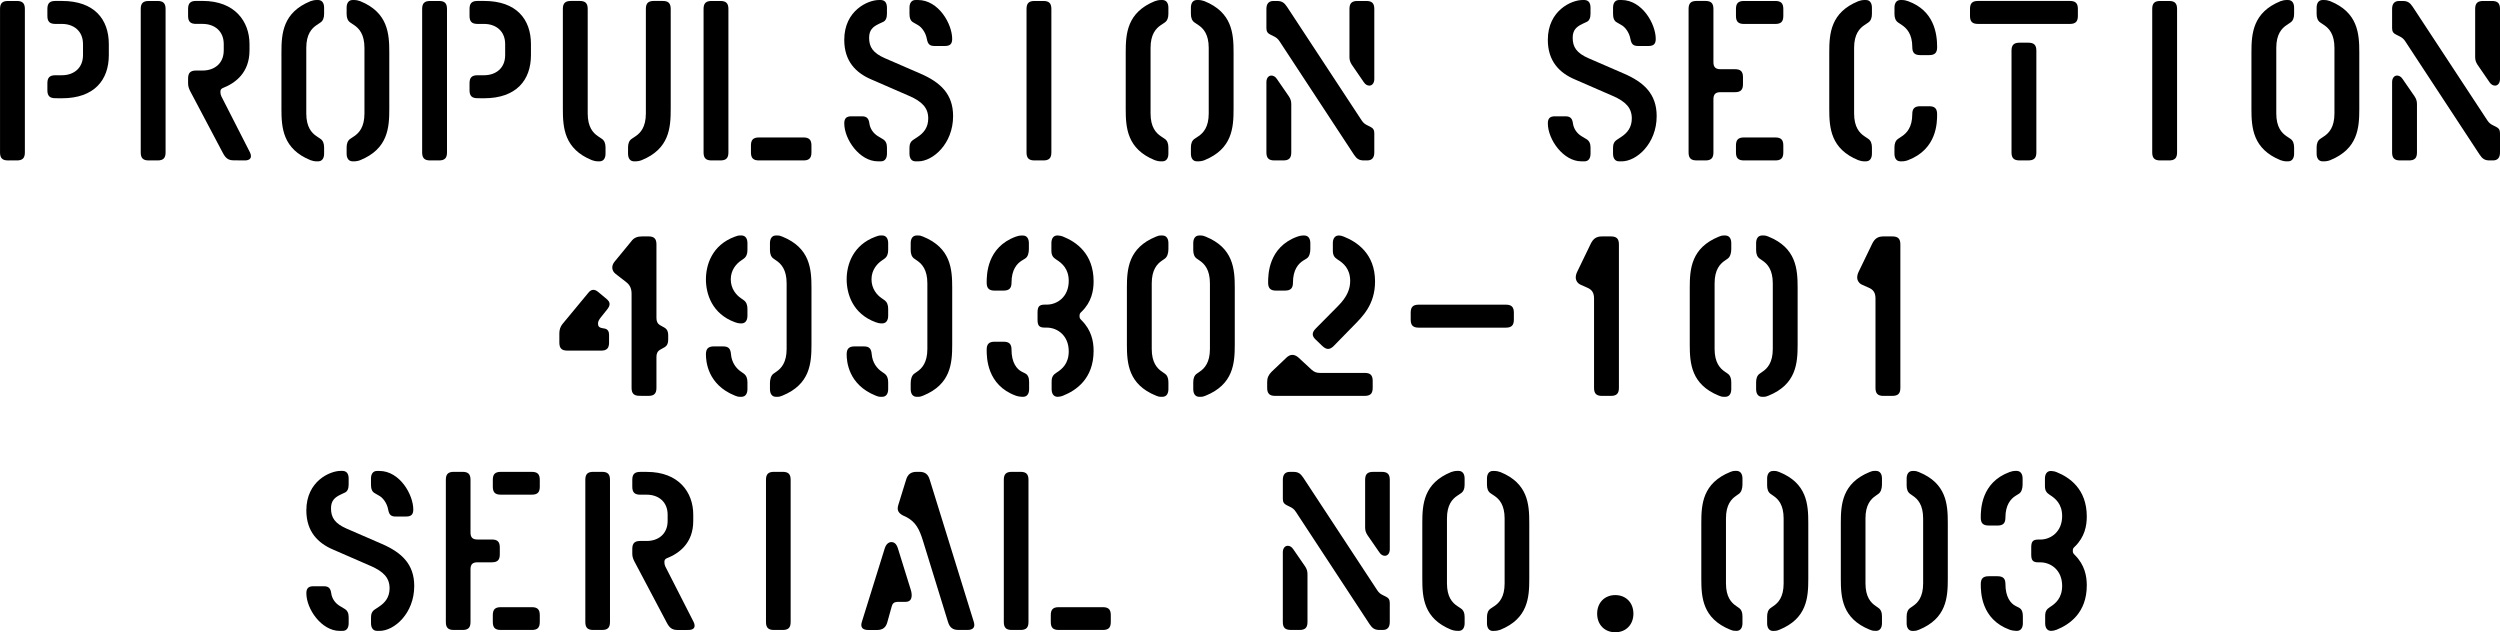 <?xml version="1.0" encoding="UTF-8" standalone="no"?>
<!-- Created with Inkscape (http://www.inkscape.org/) -->

<svg
   width="97.613mm"
   height="24.687mm"
   viewBox="0 0 97.613 24.687"
   version="1.1"
   id="svg5"
   inkscape:version="1.2.1 (9c6d41e, 2022-07-14)"
   sodipodi:docname="phoenix.svg"
   xmlns:inkscape="http://www.inkscape.org/namespaces/inkscape"
   xmlns:sodipodi="http://sodipodi.sourceforge.net/DTD/sodipodi-0.dtd"
   xmlns="http://www.w3.org/2000/svg"
   xmlns:svg="http://www.w3.org/2000/svg">
  <sodipodi:namedview
     id="namedview7"
     pagecolor="#ffffff"
     bordercolor="#666666"
     borderopacity="1.0"
     inkscape:showpageshadow="2"
     inkscape:pageopacity="0.0"
     inkscape:pagecheckerboard="0"
     inkscape:deskcolor="#d1d1d1"
     inkscape:document-units="mm"
     showgrid="false"
     inkscape:zoom="1.0289025"
     inkscape:cx="353.28905"
     inkscape:cy="406.74407"
     inkscape:window-width="1720"
     inkscape:window-height="1313"
     inkscape:window-x="0"
     inkscape:window-y="25"
     inkscape:window-maximized="0"
     inkscape:current-layer="layer1" />
  <defs
     id="defs2" />
  <g
     inkscape:label="Layer 1"
     inkscape:groupmode="layer"
     id="layer1"
     transform="translate(-13.638,-129.088)">
    <g
       id="g548"
       transform="translate(12.001,-37.821)">
      <g
         aria-label="propulsion section"
         id="text496"
         style="font-size:9.157px;font-family:'Vtg Stencil Marsh';-inkscape-font-specification:'Vtg Stencil Marsh, Normal';stroke-width:0.143">
        <path
           d="m 2.297,173.173 c 0.22,0 0.311,-0.092 0.311,-0.311 v -5.604 c 0,-0.22 -0.092,-0.311 -0.311,-0.311 H 1.949 c -0.22,0 -0.311,0.092 -0.311,0.311 v 5.604 c 0,0.22 0.092,0.311 0.311,0.311 z m 1.758,-2.427 c 1.264,0 1.831,-0.714 1.831,-1.685 v -0.43 c 0,-0.971 -0.568,-1.685 -1.831,-1.685 H 3.798 c -0.22,0 -0.311,0.092 -0.311,0.311 v 0.275 c 0,0.22 0.092,0.311 0.311,0.311 h 0.256 c 0.458,0 0.824,0.275 0.824,0.787 v 0.43 c 0,0.513 -0.366,0.787 -0.824,0.787 H 3.798 c -0.22,0 -0.311,0.092 -0.311,0.311 v 0.275 c 0,0.22 0.092,0.311 0.311,0.311 z"
           id="path2138" />
        <path
           d="m 11.197,173.173 c 0.156,0 0.238,-0.064 0.238,-0.165 0,-0.046 -0.009,-0.092 -0.037,-0.147 l -1.117,-2.189 c -0.027,-0.064 -0.037,-0.101 -0.037,-0.165 v -0.028 c 0,-0.055 0.027,-0.101 0.082,-0.128 0.494,-0.192 1.053,-0.595 1.053,-1.474 v -0.247 c 0,-0.879 -0.568,-1.685 -1.831,-1.685 H 9.292 c -0.22,0 -0.311,0.092 -0.311,0.311 v 0.275 c 0,0.22 0.092,0.311 0.311,0.311 H 9.549 c 0.458,0 0.824,0.275 0.824,0.787 v 0.247 c 0,0.513 -0.366,0.787 -0.824,0.787 H 9.292 c -0.22,0 -0.311,0.092 -0.311,0.311 v 0.201 c 0,0.119 0.046,0.22 0.082,0.293 l 1.273,2.408 c 0.101,0.192 0.201,0.293 0.421,0.293 z m -3.406,0 c 0.22,0 0.311,-0.092 0.311,-0.311 v -5.604 c 0,-0.22 -0.092,-0.311 -0.311,-0.311 H 7.443 c -0.22,0 -0.311,0.092 -0.311,0.311 v 5.604 c 0,0.22 0.092,0.311 0.311,0.311 z"
           id="path2135" />
        <path
           d="m 14.054,173.209 c 0.165,0 0.238,-0.128 0.238,-0.302 v -0.238 c 0,-0.147 -0.037,-0.275 -0.156,-0.348 l -0.137,-0.092 c -0.192,-0.128 -0.403,-0.357 -0.403,-0.888 v -2.564 c 0,-0.531 0.211,-0.76 0.403,-0.888 l 0.137,-0.092 c 0.119,-0.073 0.156,-0.201 0.156,-0.348 v -0.238 c 0,-0.174 -0.073,-0.302 -0.238,-0.302 h -0.037 c -0.101,0 -0.183,0.018 -0.256,0.046 -1.081,0.44 -1.135,1.264 -1.135,1.996 v 2.216 c 0,0.733 0.055,1.557 1.135,1.996 0.073,0.028 0.156,0.046 0.256,0.046 z m 1.392,0 c 0.101,0 0.183,-0.018 0.256,-0.046 1.081,-0.44 1.135,-1.264 1.135,-1.996 v -2.216 c 0,-0.733 -0.055,-1.557 -1.135,-1.996 -0.073,-0.028 -0.156,-0.046 -0.256,-0.046 h -0.037 c -0.165,0 -0.238,0.128 -0.238,0.302 v 0.238 c 0,0.147 0.037,0.275 0.156,0.348 l 0.137,0.092 c 0.192,0.128 0.403,0.357 0.403,0.888 v 2.564 c 0,0.531 -0.211,0.76 -0.403,0.888 l -0.137,0.092 c -0.119,0.073 -0.156,0.201 -0.156,0.348 v 0.238 c 0,0.174 0.073,0.302 0.238,0.302 z"
           id="path2132" />
        <path
           d="m 18.779,173.173 c 0.22,0 0.311,-0.092 0.311,-0.311 v -5.604 c 0,-0.22 -0.092,-0.311 -0.311,-0.311 h -0.348 c -0.22,0 -0.311,0.092 -0.311,0.311 v 5.604 c 0,0.22 0.092,0.311 0.311,0.311 z m 1.758,-2.427 c 1.264,0 1.831,-0.714 1.831,-1.685 v -0.43 c 0,-0.971 -0.568,-1.685 -1.831,-1.685 h -0.256 c -0.22,0 -0.311,0.092 -0.311,0.311 v 0.275 c 0,0.22 0.092,0.311 0.311,0.311 h 0.256 c 0.458,0 0.824,0.275 0.824,0.787 v 0.43 c 0,0.513 -0.366,0.787 -0.824,0.787 h -0.256 c -0.22,0 -0.311,0.092 -0.311,0.311 v 0.275 c 0,0.22 0.092,0.311 0.311,0.311 z"
           id="path2129" />
        <path
           d="m 25.042,173.209 c 0.165,0 0.238,-0.128 0.238,-0.302 v -0.238 c 0,-0.147 -0.037,-0.275 -0.156,-0.348 l -0.137,-0.092 c -0.192,-0.128 -0.403,-0.357 -0.403,-0.888 v -4.084 c 0,-0.22 -0.092,-0.311 -0.311,-0.311 h -0.348 c -0.22,0 -0.311,0.092 -0.311,0.311 v 3.91 c 0,0.733 0.055,1.557 1.135,1.996 0.073,0.028 0.156,0.046 0.256,0.046 z m 1.392,0 c 0.101,0 0.183,-0.018 0.256,-0.046 1.081,-0.44 1.135,-1.264 1.135,-1.996 v -3.91 c 0,-0.22 -0.092,-0.311 -0.311,-0.311 h -0.348 c -0.22,0 -0.311,0.092 -0.311,0.311 v 4.084 c 0,0.531 -0.211,0.76 -0.403,0.888 l -0.137,0.092 c -0.119,0.073 -0.156,0.201 -0.156,0.348 v 0.238 c 0,0.174 0.073,0.302 0.238,0.302 z"
           id="path2126" />
        <path
           d="m 29.767,173.173 c 0.22,0 0.311,-0.092 0.311,-0.311 v -5.604 c 0,-0.22 -0.092,-0.311 -0.311,-0.311 h -0.348 c -0.22,0 -0.311,0.092 -0.311,0.311 v 5.604 c 0,0.22 0.092,0.311 0.311,0.311 z m 3.242,0 c 0.22,0 0.311,-0.092 0.311,-0.311 v -0.275 c 0,-0.22 -0.092,-0.311 -0.311,-0.311 h -1.74 c -0.22,0 -0.311,0.092 -0.311,0.311 v 0.275 c 0,0.22 0.092,0.311 0.311,0.311 z"
           id="path2123" />
        <path
           d="m 36.031,173.209 c 0.165,0 0.238,-0.128 0.238,-0.302 v -0.229 c 0,-0.147 -0.037,-0.266 -0.165,-0.339 l -0.183,-0.11 c -0.183,-0.11 -0.311,-0.293 -0.339,-0.504 -0.027,-0.192 -0.101,-0.275 -0.293,-0.275 h -0.412 c -0.192,0 -0.275,0.082 -0.275,0.275 0,0.632 0.604,1.483 1.309,1.483 z m 1.456,0 c 0.577,0 1.364,-0.687 1.364,-1.767 0,-0.861 -0.494,-1.319 -1.273,-1.657 l -1.392,-0.604 c -0.458,-0.201 -0.614,-0.43 -0.614,-0.797 0,-0.302 0.147,-0.43 0.375,-0.54 l 0.156,-0.073 c 0.128,-0.046 0.165,-0.183 0.165,-0.33 v -0.229 c 0,-0.174 -0.064,-0.293 -0.229,-0.302 h -0.092 c -0.403,0 -1.346,0.394 -1.346,1.557 0,0.842 0.467,1.291 1.044,1.538 l 1.493,0.65 c 0.504,0.22 0.742,0.467 0.742,0.879 0,0.357 -0.183,0.568 -0.403,0.714 l -0.165,0.11 c -0.119,0.073 -0.165,0.174 -0.165,0.32 v 0.229 c 0,0.174 0.073,0.302 0.238,0.302 z m 1.053,-4.505 c 0.192,0 0.275,-0.082 0.275,-0.275 0,-0.586 -0.531,-1.52 -1.337,-1.52 h -0.092 c -0.165,0 -0.238,0.128 -0.238,0.302 v 0.229 c 0,0.147 0.027,0.284 0.156,0.348 l 0.174,0.101 c 0.137,0.073 0.302,0.284 0.348,0.54 0.037,0.192 0.101,0.275 0.293,0.275 z"
           id="path2120" />
        <path
           d="m 42.377,173.173 c 0.22,0 0.311,-0.092 0.311,-0.311 v -5.604 c 0,-0.22 -0.092,-0.311 -0.311,-0.311 h -0.348 c -0.22,0 -0.311,0.092 -0.311,0.311 v 5.604 c 0,0.22 0.092,0.311 0.311,0.311 z"
           id="path2117" />
        <path
           d="m 47.019,173.209 c 0.165,0 0.238,-0.128 0.238,-0.302 v -0.238 c 0,-0.147 -0.037,-0.275 -0.156,-0.348 l -0.137,-0.092 c -0.192,-0.128 -0.403,-0.357 -0.403,-0.888 v -2.564 c 0,-0.531 0.211,-0.76 0.403,-0.888 l 0.137,-0.092 c 0.119,-0.073 0.156,-0.201 0.156,-0.348 v -0.238 c 0,-0.174 -0.073,-0.302 -0.238,-0.302 h -0.037 c -0.101,0 -0.183,0.018 -0.256,0.046 -1.081,0.44 -1.135,1.264 -1.135,1.996 v 2.216 c 0,0.733 0.055,1.557 1.135,1.996 0.073,0.028 0.156,0.046 0.256,0.046 z m 1.392,0 c 0.101,0 0.183,-0.018 0.256,-0.046 1.081,-0.44 1.135,-1.264 1.135,-1.996 v -2.216 c 0,-0.733 -0.055,-1.557 -1.135,-1.996 -0.073,-0.028 -0.156,-0.046 -0.256,-0.046 h -0.037 c -0.165,0 -0.238,0.128 -0.238,0.302 v 0.238 c 0,0.147 0.037,0.275 0.156,0.348 l 0.137,0.092 c 0.192,0.128 0.403,0.357 0.403,0.888 v 2.564 c 0,0.531 -0.211,0.76 -0.403,0.888 l -0.137,0.092 c -0.119,0.073 -0.156,0.201 -0.156,0.348 v 0.238 c 0,0.174 0.073,0.302 0.238,0.302 z"
           id="path2114" />
        <path
           d="m 51.744,173.173 c 0.22,0 0.311,-0.092 0.311,-0.311 v -1.886 c 0,-0.119 -0.027,-0.201 -0.092,-0.302 l -0.467,-0.678 c -0.064,-0.101 -0.147,-0.137 -0.22,-0.137 -0.101,0 -0.192,0.092 -0.192,0.256 v 2.747 c 0,0.22 0.092,0.311 0.311,0.311 z m 3.278,0 c 0.192,0 0.275,-0.119 0.275,-0.311 v -0.751 c 0,-0.128 -0.046,-0.201 -0.165,-0.256 l -0.092,-0.046 c -0.101,-0.046 -0.174,-0.101 -0.238,-0.201 l -2.912,-4.432 c -0.11,-0.165 -0.201,-0.229 -0.394,-0.229 h -0.137 c -0.192,0 -0.275,0.119 -0.275,0.311 v 0.751 c 0,0.128 0.046,0.201 0.165,0.256 l 0.11,0.055 c 0.101,0.046 0.174,0.101 0.238,0.201 l 2.903,4.423 c 0.11,0.165 0.201,0.229 0.394,0.229 z m -0.137,-3.058 c 0.064,0.101 0.147,0.137 0.22,0.137 0.101,0 0.192,-0.092 0.192,-0.256 v -2.738 c 0,-0.22 -0.092,-0.311 -0.311,-0.311 h -0.348 c -0.22,0 -0.311,0.092 -0.311,0.311 v 1.877 c 0,0.119 0.027,0.201 0.092,0.302 z"
           id="path2111" />
        <path
           d="m 63.502,173.209 c 0.165,0 0.238,-0.128 0.238,-0.302 v -0.229 c 0,-0.147 -0.037,-0.266 -0.165,-0.339 l -0.183,-0.11 c -0.183,-0.11 -0.311,-0.293 -0.339,-0.504 -0.027,-0.192 -0.101,-0.275 -0.293,-0.275 h -0.412 c -0.192,0 -0.275,0.082 -0.275,0.275 0,0.632 0.604,1.483 1.309,1.483 z m 1.456,0 c 0.577,0 1.364,-0.687 1.364,-1.767 0,-0.861 -0.494,-1.319 -1.273,-1.657 l -1.392,-0.604 c -0.458,-0.201 -0.614,-0.43 -0.614,-0.797 0,-0.302 0.147,-0.43 0.375,-0.54 l 0.156,-0.073 c 0.128,-0.046 0.165,-0.183 0.165,-0.33 v -0.229 c 0,-0.174 -0.064,-0.293 -0.229,-0.302 h -0.092 c -0.403,0 -1.346,0.394 -1.346,1.557 0,0.842 0.467,1.291 1.044,1.538 l 1.493,0.65 c 0.504,0.22 0.742,0.467 0.742,0.879 0,0.357 -0.183,0.568 -0.403,0.714 l -0.165,0.11 c -0.119,0.073 -0.165,0.174 -0.165,0.32 v 0.229 c 0,0.174 0.073,0.302 0.238,0.302 z m 1.053,-4.505 c 0.192,0 0.275,-0.082 0.275,-0.275 0,-0.586 -0.531,-1.52 -1.337,-1.52 h -0.092 c -0.165,0 -0.238,0.128 -0.238,0.302 v 0.229 c 0,0.147 0.027,0.284 0.156,0.348 l 0.174,0.101 c 0.137,0.073 0.302,0.284 0.348,0.54 0.037,0.192 0.101,0.275 0.293,0.275 z"
           id="path2108" />
        <path
           d="m 68.227,173.173 c 0.22,0 0.311,-0.092 0.311,-0.311 v -2.079 c 0,-0.192 0.082,-0.275 0.275,-0.275 h 0.568 c 0.22,0 0.311,-0.092 0.311,-0.311 v -0.275 c 0,-0.22 -0.092,-0.311 -0.311,-0.311 h -0.568 c -0.192,0 -0.275,-0.082 -0.275,-0.275 v -2.079 c 0,-0.22 -0.092,-0.311 -0.311,-0.311 h -0.348 c -0.22,0 -0.311,0.092 -0.311,0.311 v 5.604 c 0,0.22 0.092,0.311 0.311,0.311 z m 2.729,0 c 0.22,0 0.311,-0.092 0.311,-0.311 v -0.275 c 0,-0.22 -0.092,-0.311 -0.311,-0.311 h -1.227 c -0.22,0 -0.311,0.092 -0.311,0.311 v 0.275 c 0,0.22 0.092,0.311 0.311,0.311 z m 0,-5.329 c 0.22,0 0.311,-0.092 0.311,-0.311 v -0.275 c 0,-0.22 -0.092,-0.311 -0.311,-0.311 h -1.227 c -0.22,0 -0.311,0.092 -0.311,0.311 v 0.275 c 0,0.22 0.092,0.311 0.311,0.311 z"
           id="path2105" />
        <path
           d="m 76.962,169.061 c 0.22,0 0.311,-0.092 0.311,-0.311 0,-0.531 -0.119,-1.428 -1.135,-1.795 -0.073,-0.028 -0.156,-0.046 -0.256,-0.046 h -0.037 c -0.165,0 -0.238,0.128 -0.238,0.302 v 0.238 c 0,0.147 0.037,0.275 0.156,0.348 l 0.137,0.092 c 0.192,0.128 0.403,0.357 0.403,0.861 0,0.22 0.092,0.311 0.311,0.311 z m -1.081,4.148 c 0.101,0 0.183,-0.018 0.256,-0.046 1.135,-0.43 1.135,-1.474 1.135,-1.795 0,-0.22 -0.092,-0.311 -0.311,-0.311 h -0.348 c -0.22,0 -0.311,0.092 -0.311,0.311 0,0.504 -0.211,0.733 -0.403,0.861 l -0.137,0.092 c -0.119,0.073 -0.156,0.201 -0.156,0.348 v 0.238 c 0,0.174 0.073,0.302 0.238,0.302 z m -1.392,0 c 0.165,0 0.238,-0.128 0.238,-0.302 v -0.238 c 0,-0.147 -0.037,-0.275 -0.156,-0.348 l -0.137,-0.092 c -0.192,-0.128 -0.403,-0.357 -0.403,-0.888 v -2.564 c 0,-0.531 0.211,-0.76 0.403,-0.888 l 0.137,-0.092 c 0.119,-0.073 0.156,-0.201 0.156,-0.348 v -0.238 c 0,-0.174 -0.073,-0.302 -0.238,-0.302 h -0.037 c -0.101,0 -0.183,0.018 -0.256,0.046 -1.081,0.44 -1.135,1.264 -1.135,1.996 v 2.216 c 0,0.733 0.055,1.557 1.135,1.996 0.073,0.028 0.156,0.046 0.256,0.046 z"
           id="path2102" />
        <path
           d="m 82.457,167.843 c 0.22,0 0.311,-0.092 0.311,-0.311 v -0.275 c 0,-0.22 -0.092,-0.311 -0.311,-0.311 h -3.59 c -0.22,0 -0.311,0.092 -0.311,0.311 v 0.275 c 0,0.22 0.092,0.311 0.311,0.311 z m -1.621,5.329 c 0.22,0 0.311,-0.092 0.311,-0.311 v -3.974 c 0,-0.22 -0.092,-0.311 -0.311,-0.311 h -0.348 c -0.22,0 -0.311,0.092 -0.311,0.311 v 3.974 c 0,0.22 0.092,0.311 0.311,0.311 z"
           id="path2099" />
        <path
           d="m 86.33,173.173 c 0.22,0 0.311,-0.092 0.311,-0.311 v -5.604 c 0,-0.22 -0.092,-0.311 -0.311,-0.311 h -0.348 c -0.22,0 -0.311,0.092 -0.311,0.311 v 5.604 c 0,0.22 0.092,0.311 0.311,0.311 z"
           id="path2096" />
        <path
           d="m 90.973,173.209 c 0.165,0 0.238,-0.128 0.238,-0.302 v -0.238 c 0,-0.147 -0.037,-0.275 -0.156,-0.348 l -0.137,-0.092 c -0.192,-0.128 -0.403,-0.357 -0.403,-0.888 v -2.564 c 0,-0.531 0.211,-0.76 0.403,-0.888 l 0.137,-0.092 c 0.119,-0.073 0.156,-0.201 0.156,-0.348 v -0.238 c 0,-0.174 -0.073,-0.302 -0.238,-0.302 h -0.037 c -0.101,0 -0.183,0.018 -0.256,0.046 -1.081,0.44 -1.135,1.264 -1.135,1.996 v 2.216 c 0,0.733 0.055,1.557 1.135,1.996 0.073,0.028 0.156,0.046 0.256,0.046 z m 1.392,0 c 0.101,0 0.183,-0.018 0.256,-0.046 1.081,-0.44 1.135,-1.264 1.135,-1.996 v -2.216 c 0,-0.733 -0.055,-1.557 -1.135,-1.996 -0.073,-0.028 -0.156,-0.046 -0.256,-0.046 h -0.037 c -0.165,0 -0.238,0.128 -0.238,0.302 v 0.238 c 0,0.147 0.037,0.275 0.156,0.348 l 0.137,0.092 c 0.192,0.128 0.403,0.357 0.403,0.888 v 2.564 c 0,0.531 -0.211,0.76 -0.403,0.888 l -0.137,0.092 c -0.119,0.073 -0.156,0.201 -0.156,0.348 v 0.238 c 0,0.174 0.073,0.302 0.238,0.302 z"
           id="path2093" />
        <path
           d="m 95.697,173.173 c 0.22,0 0.311,-0.092 0.311,-0.311 v -1.886 c 0,-0.119 -0.027,-0.201 -0.092,-0.302 l -0.467,-0.678 c -0.064,-0.101 -0.147,-0.137 -0.22,-0.137 -0.101,0 -0.192,0.092 -0.192,0.256 v 2.747 c 0,0.22 0.092,0.311 0.311,0.311 z m 3.278,0 c 0.192,0 0.275,-0.119 0.275,-0.311 v -0.751 c 0,-0.128 -0.046,-0.201 -0.165,-0.256 l -0.092,-0.046 c -0.101,-0.046 -0.174,-0.101 -0.238,-0.201 l -2.912,-4.432 c -0.11,-0.165 -0.201,-0.229 -0.394,-0.229 h -0.137 c -0.192,0 -0.275,0.119 -0.275,0.311 v 0.751 c 0,0.128 0.046,0.201 0.165,0.256 l 0.11,0.055 c 0.101,0.046 0.174,0.101 0.238,0.201 l 2.903,4.423 c 0.11,0.165 0.201,0.229 0.394,0.229 z m -0.137,-3.058 c 0.064,0.101 0.147,0.137 0.22,0.137 0.101,0 0.192,-0.092 0.192,-0.256 v -2.738 c 0,-0.22 -0.092,-0.311 -0.311,-0.311 h -0.348 c -0.22,0 -0.311,0.092 -0.311,0.311 v 1.877 c 0,0.119 0.027,0.201 0.092,0.302 z"
           id="path2090" />
      </g>
      <g
         aria-label="499302-101"
         id="text500"
         style="font-size:9.157px;font-family:'Helvetica Neue';-inkscape-font-specification:'Helvetica Neue, Normal';stroke-width:0.143">
        <path
           d="m 26.957,182.366 c 0.22,0 0.311,-0.092 0.311,-0.311 v -1.209 c 0,-0.128 0.037,-0.22 0.147,-0.284 l 0.165,-0.092 c 0.11,-0.064 0.147,-0.165 0.147,-0.293 v -0.183 c 0,-0.128 -0.037,-0.229 -0.147,-0.293 l -0.165,-0.092 c -0.11,-0.064 -0.147,-0.156 -0.147,-0.284 v -2.875 c 0,-0.22 -0.092,-0.311 -0.311,-0.311 h -0.238 c -0.192,0 -0.33,0.046 -0.44,0.201 l -0.632,0.769 c -0.147,0.165 -0.137,0.366 0.027,0.494 l 0.412,0.32 c 0.156,0.119 0.211,0.266 0.211,0.458 v 3.672 c 0,0.22 0.092,0.311 0.311,0.311 z m -1.85,-1.767 c 0.22,0 0.311,-0.092 0.311,-0.311 v -0.311 c 0,-0.101 -0.037,-0.211 -0.165,-0.238 l -0.101,-0.018 c -0.147,-0.028 -0.165,-0.092 -0.165,-0.192 0,-0.064 0.037,-0.137 0.11,-0.229 l 0.256,-0.321 c 0.119,-0.156 0.119,-0.266 -0.027,-0.394 l -0.32,-0.266 c -0.147,-0.128 -0.275,-0.128 -0.394,0.018 l -1.016,1.227 c -0.082,0.101 -0.119,0.229 -0.119,0.357 v 0.366 c 0,0.22 0.092,0.311 0.311,0.311 z"
           style="-inkscape-font-specification:'Vtg Stencil Marsh, Semi-Expanded'"
           id="path2087" />
        <path
           d="m 30.583,179.537 c 0.165,0 0.238,-0.128 0.238,-0.302 v -0.266 c 0,-0.147 -0.037,-0.266 -0.156,-0.348 l -0.092,-0.064 c -0.192,-0.128 -0.403,-0.375 -0.403,-0.742 0,-0.357 0.211,-0.604 0.403,-0.733 l 0.092,-0.064 c 0.119,-0.082 0.156,-0.201 0.156,-0.348 v -0.266 c 0,-0.174 -0.073,-0.302 -0.238,-0.302 h -0.037 c -0.082,0 -0.137,0.018 -0.211,0.046 -0.907,0.33 -1.135,1.117 -1.135,1.667 0,0.559 0.229,1.346 1.135,1.676 0.073,0.028 0.156,0.046 0.211,0.046 z m 0,2.866 c 0.165,0 0.238,-0.128 0.238,-0.302 v -0.266 c 0,-0.147 -0.037,-0.266 -0.156,-0.348 l -0.092,-0.064 c -0.192,-0.128 -0.366,-0.357 -0.394,-0.678 -0.018,-0.22 -0.092,-0.311 -0.311,-0.311 h -0.357 c -0.22,0 -0.311,0.092 -0.311,0.311 0,0.256 0.055,1.181 1.135,1.612 0.073,0.028 0.11,0.046 0.211,0.046 z m 1.392,0 c 0.101,0 0.137,-0.018 0.211,-0.046 1.081,-0.44 1.135,-1.264 1.135,-1.996 v -2.216 c 0,-0.733 -0.055,-1.557 -1.135,-1.996 -0.073,-0.028 -0.11,-0.046 -0.211,-0.046 h -0.037 c -0.165,0 -0.238,0.128 -0.238,0.302 v 0.266 c 0,0.147 0.037,0.275 0.156,0.348 l 0.092,0.064 c 0.192,0.128 0.403,0.357 0.403,0.888 v 2.564 c 0,0.531 -0.211,0.76 -0.403,0.888 l -0.092,0.064 c -0.119,0.073 -0.156,0.238 -0.156,0.385 v 0.229 c 0,0.174 0.073,0.302 0.238,0.302 z"
           style="-inkscape-font-specification:'Vtg Stencil Marsh, Semi-Expanded'"
           id="path2084" />
        <path
           d="m 36.078,179.537 c 0.165,0 0.238,-0.128 0.238,-0.302 v -0.266 c 0,-0.147 -0.037,-0.266 -0.156,-0.348 l -0.092,-0.064 c -0.192,-0.128 -0.403,-0.375 -0.403,-0.742 0,-0.357 0.211,-0.604 0.403,-0.733 l 0.092,-0.064 c 0.119,-0.082 0.156,-0.201 0.156,-0.348 v -0.266 c 0,-0.174 -0.073,-0.302 -0.238,-0.302 h -0.037 c -0.082,0 -0.137,0.018 -0.211,0.046 -0.907,0.33 -1.135,1.117 -1.135,1.667 0,0.559 0.229,1.346 1.135,1.676 0.073,0.028 0.156,0.046 0.211,0.046 z m 0,2.866 c 0.165,0 0.238,-0.128 0.238,-0.302 v -0.266 c 0,-0.147 -0.037,-0.266 -0.156,-0.348 l -0.092,-0.064 c -0.192,-0.128 -0.366,-0.357 -0.394,-0.678 -0.018,-0.22 -0.092,-0.311 -0.311,-0.311 h -0.357 c -0.22,0 -0.311,0.092 -0.311,0.311 0,0.256 0.055,1.181 1.135,1.612 0.073,0.028 0.11,0.046 0.211,0.046 z m 1.392,0 c 0.101,0 0.137,-0.018 0.211,-0.046 1.081,-0.44 1.135,-1.264 1.135,-1.996 v -2.216 c 0,-0.733 -0.055,-1.557 -1.135,-1.996 -0.073,-0.028 -0.11,-0.046 -0.211,-0.046 h -0.037 c -0.165,0 -0.238,0.128 -0.238,0.302 v 0.266 c 0,0.147 0.037,0.275 0.156,0.348 l 0.092,0.064 c 0.192,0.128 0.403,0.357 0.403,0.888 v 2.564 c 0,0.531 -0.211,0.76 -0.403,0.888 l -0.092,0.064 c -0.119,0.073 -0.156,0.238 -0.156,0.385 v 0.229 c 0,0.174 0.073,0.302 0.238,0.302 z"
           style="-inkscape-font-specification:'Vtg Stencil Marsh, Semi-Expanded'"
           id="path2081" />
        <path
           d="m 41.581,182.403 c 0.165,0 0.238,-0.128 0.238,-0.302 v -0.266 c 0,-0.147 -0.027,-0.284 -0.156,-0.348 l -0.128,-0.064 c -0.201,-0.101 -0.403,-0.357 -0.403,-0.861 0,-0.22 -0.092,-0.311 -0.311,-0.311 h -0.348 c -0.22,0 -0.311,0.092 -0.311,0.311 0,0.311 0.009,1.383 1.135,1.795 0.073,0.028 0.192,0.046 0.247,0.046 z m 1.117,-0.302 c 0,0.174 0.073,0.302 0.238,0.302 0.055,0 0.147,-0.018 0.211,-0.046 0.504,-0.201 1.19,-0.659 1.19,-1.749 0,-0.366 -0.082,-0.806 -0.467,-1.19 -0.064,-0.064 -0.082,-0.092 -0.082,-0.156 v -0.028 c 0,-0.064 0.018,-0.101 0.082,-0.156 0.385,-0.375 0.467,-0.815 0.467,-1.181 0,-1.09 -0.687,-1.548 -1.19,-1.749 -0.064,-0.028 -0.165,-0.046 -0.22,-0.046 -0.165,0 -0.238,0.128 -0.238,0.302 v 0.293 c 0,0.183 0.064,0.266 0.192,0.348 0.22,0.137 0.485,0.357 0.485,0.833 0,0.614 -0.44,0.925 -0.861,0.925 h -0.082 c -0.22,0 -0.275,0.092 -0.275,0.311 v 0.275 c 0,0.22 0.055,0.311 0.275,0.311 h 0.082 c 0.421,0 0.861,0.311 0.861,0.925 0,0.476 -0.256,0.696 -0.476,0.833 -0.128,0.082 -0.192,0.165 -0.192,0.348 z m -1.877,-3.846 c 0.22,0 0.311,-0.092 0.311,-0.311 0,-0.504 0.211,-0.742 0.403,-0.861 l 0.119,-0.073 c 0.119,-0.064 0.156,-0.229 0.156,-0.375 v -0.229 c 0,-0.174 -0.073,-0.302 -0.238,-0.302 h -0.037 c -0.101,0 -0.183,0.028 -0.238,0.046 -1.126,0.412 -1.135,1.483 -1.135,1.795 0,0.22 0.092,0.311 0.311,0.311 z"
           style="-inkscape-font-specification:'Vtg Stencil Marsh, Semi-Expanded'"
           id="path2078" />
        <path
           d="m 47.02,182.403 c 0.165,0 0.238,-0.128 0.238,-0.302 v -0.266 c 0,-0.147 -0.037,-0.275 -0.156,-0.348 l -0.092,-0.064 c -0.192,-0.128 -0.403,-0.357 -0.403,-0.888 v -2.564 c 0,-0.531 0.211,-0.76 0.403,-0.888 l 0.092,-0.064 c 0.119,-0.073 0.156,-0.238 0.156,-0.385 v -0.229 c 0,-0.174 -0.073,-0.302 -0.238,-0.302 h -0.037 c -0.101,0 -0.137,0.018 -0.211,0.046 -1.081,0.44 -1.135,1.264 -1.135,1.996 v 2.216 c 0,0.733 0.055,1.557 1.135,1.996 0.073,0.028 0.11,0.046 0.211,0.046 z m 1.483,0 c 0.101,0 0.137,-0.018 0.211,-0.046 1.081,-0.44 1.135,-1.264 1.135,-1.996 v -2.216 c 0,-0.733 -0.055,-1.557 -1.135,-1.996 -0.073,-0.028 -0.11,-0.046 -0.211,-0.046 h -0.037 c -0.165,0 -0.238,0.128 -0.238,0.302 v 0.266 c 0,0.147 0.037,0.275 0.156,0.348 l 0.092,0.064 c 0.192,0.128 0.403,0.357 0.403,0.888 v 2.564 c 0,0.531 -0.211,0.76 -0.403,0.888 l -0.092,0.064 c -0.119,0.073 -0.156,0.201 -0.156,0.348 v 0.266 c 0,0.174 0.073,0.302 0.238,0.302 z"
           style="-inkscape-font-specification:'Vtg Stencil Marsh, Semi-Expanded'"
           id="path2075" />
        <path
           d="m 54.923,182.366 c 0.22,0 0.311,-0.092 0.311,-0.311 v -0.275 c 0,-0.22 -0.092,-0.311 -0.311,-0.311 h -1.758 c -0.128,0 -0.22,-0.037 -0.32,-0.128 l -0.504,-0.467 c -0.165,-0.147 -0.33,-0.147 -0.485,0.009 l -0.568,0.54 c -0.119,0.119 -0.174,0.238 -0.174,0.394 v 0.238 c 0,0.22 0.092,0.311 0.311,0.311 z m -0.421,-2.756 c 0.33,-0.339 0.824,-0.806 0.824,-1.712 0,-1.09 -0.714,-1.548 -1.218,-1.749 -0.064,-0.028 -0.137,-0.046 -0.192,-0.046 -0.165,0 -0.238,0.128 -0.238,0.302 v 0.293 c 0,0.183 0.064,0.266 0.192,0.348 0.22,0.137 0.485,0.357 0.485,0.833 0,0.302 -0.11,0.614 -0.476,0.98 l -0.87,0.879 c -0.156,0.156 -0.156,0.293 0.009,0.44 l 0.247,0.238 c 0.165,0.156 0.293,0.156 0.449,0 z m -2.692,-1.355 c 0.22,0 0.311,-0.092 0.311,-0.311 0,-0.504 0.211,-0.742 0.403,-0.861 l 0.119,-0.073 c 0.119,-0.064 0.156,-0.229 0.156,-0.375 v -0.229 c 0,-0.174 -0.073,-0.302 -0.238,-0.302 h -0.037 c -0.101,0 -0.183,0.028 -0.238,0.046 -1.126,0.412 -1.135,1.483 -1.135,1.795 0,0.22 0.092,0.311 0.311,0.311 z"
           style="-inkscape-font-specification:'Vtg Stencil Marsh, Semi-Expanded'"
           id="path2072" />
        <path
           d="m 60.435,179.702 c 0.22,0 0.311,-0.092 0.311,-0.311 v -0.275 c 0,-0.22 -0.092,-0.311 -0.311,-0.311 h -3.406 c -0.22,0 -0.311,0.092 -0.311,0.311 v 0.275 c 0,0.22 0.092,0.311 0.311,0.311 z"
           style="-inkscape-font-specification:'Vtg Stencil Marsh, Semi-Expanded'"
           id="path2069" />
        <path
           d="m 64.537,182.366 c 0.22,0 0.311,-0.092 0.311,-0.311 v -5.604 c 0,-0.22 -0.092,-0.311 -0.311,-0.311 h -0.348 c -0.22,0 -0.339,0.082 -0.44,0.284 l -0.531,1.099 c -0.037,0.073 -0.055,0.156 -0.055,0.22 0,0.11 0.064,0.229 0.192,0.284 l 0.247,0.11 c 0.201,0.082 0.275,0.211 0.275,0.43 v 3.489 c 0,0.22 0.092,0.311 0.311,0.311 z"
           style="-inkscape-font-specification:'Vtg Stencil Marsh, Semi-Expanded'"
           id="path2066" />
        <path
           d="m 68.997,182.403 c 0.165,0 0.238,-0.128 0.238,-0.302 v -0.266 c 0,-0.147 -0.037,-0.275 -0.156,-0.348 l -0.092,-0.064 c -0.192,-0.128 -0.403,-0.357 -0.403,-0.888 v -2.564 c 0,-0.531 0.211,-0.76 0.403,-0.888 l 0.092,-0.064 c 0.119,-0.073 0.156,-0.238 0.156,-0.385 v -0.229 c 0,-0.174 -0.073,-0.302 -0.238,-0.302 h -0.037 c -0.101,0 -0.137,0.018 -0.211,0.046 -1.081,0.44 -1.135,1.264 -1.135,1.996 v 2.216 c 0,0.733 0.055,1.557 1.135,1.996 0.073,0.028 0.11,0.046 0.211,0.046 z m 1.483,0 c 0.101,0 0.137,-0.018 0.211,-0.046 1.081,-0.44 1.135,-1.264 1.135,-1.996 v -2.216 c 0,-0.733 -0.055,-1.557 -1.135,-1.996 -0.073,-0.028 -0.11,-0.046 -0.211,-0.046 h -0.037 c -0.165,0 -0.238,0.128 -0.238,0.302 v 0.266 c 0,0.147 0.037,0.275 0.156,0.348 l 0.092,0.064 c 0.192,0.128 0.403,0.357 0.403,0.888 v 2.564 c 0,0.531 -0.211,0.76 -0.403,0.888 l -0.092,0.064 c -0.119,0.073 -0.156,0.201 -0.156,0.348 v 0.266 c 0,0.174 0.073,0.302 0.238,0.302 z"
           style="-inkscape-font-specification:'Vtg Stencil Marsh, Semi-Expanded'"
           id="path2063" />
        <path
           d="m 75.526,182.366 c 0.22,0 0.311,-0.092 0.311,-0.311 v -5.604 c 0,-0.22 -0.092,-0.311 -0.311,-0.311 h -0.348 c -0.22,0 -0.339,0.082 -0.44,0.284 l -0.531,1.099 c -0.037,0.073 -0.055,0.156 -0.055,0.22 0,0.11 0.064,0.229 0.192,0.284 l 0.247,0.11 c 0.201,0.082 0.275,0.211 0.275,0.43 v 3.489 c 0,0.22 0.092,0.311 0.311,0.311 z"
           style="-inkscape-font-specification:'Vtg Stencil Marsh, Semi-Expanded'"
           id="path2060" />
      </g>
      <g
         aria-label="serial no.003"
         id="text504"
         style="font-size:9.078px;font-family:'Helvetica Neue';-inkscape-font-specification:'Helvetica Neue, Normal';stroke-width:0.142">
        <path
           d="m 15.015,191.542 c 0.163,0 0.236,-0.127 0.236,-0.3 v -0.227 c 0,-0.145 -0.036,-0.263 -0.163,-0.336 l -0.182,-0.109 c -0.182,-0.109 -0.309,-0.29 -0.336,-0.499 -0.027,-0.191 -0.1,-0.272 -0.29,-0.272 h -0.409 c -0.191,0 -0.272,0.082 -0.272,0.272 0,0.626 0.599,1.471 1.298,1.471 z m 1.443,0 c 0.572,0 1.353,-0.681 1.353,-1.752 0,-0.853 -0.49,-1.307 -1.262,-1.643 l -1.38,-0.599 c -0.454,-0.2 -0.608,-0.427 -0.608,-0.79 0,-0.3 0.145,-0.427 0.372,-0.536 l 0.154,-0.073 c 0.127,-0.045 0.163,-0.182 0.163,-0.327 v -0.227 c 0,-0.172 -0.064,-0.29 -0.227,-0.3 h -0.091 c -0.399,0 -1.334,0.39 -1.334,1.543 0,0.835 0.463,1.28 1.035,1.525 l 1.48,0.645 c 0.499,0.218 0.735,0.463 0.735,0.871 0,0.354 -0.182,0.563 -0.399,0.708 l -0.163,0.109 c -0.118,0.073 -0.163,0.172 -0.163,0.318 v 0.227 c 0,0.172 0.073,0.3 0.236,0.3 z m 1.044,-4.466 c 0.191,0 0.272,-0.082 0.272,-0.272 0,-0.581 -0.527,-1.507 -1.325,-1.507 h -0.091 c -0.163,0 -0.236,0.127 -0.236,0.3 v 0.227 c 0,0.145 0.027,0.281 0.154,0.345 l 0.172,0.1 c 0.136,0.073 0.3,0.281 0.345,0.536 0.036,0.191 0.1,0.272 0.29,0.272 z"
           style="-inkscape-font-specification:'Vtg Stencil Marsh, Semi-Expanded'"
           id="path2057" />
        <path
           d="m 19.699,191.506 c 0.218,0 0.309,-0.091 0.309,-0.309 v -2.061 c 0,-0.191 0.082,-0.272 0.272,-0.272 h 0.563 c 0.218,0 0.309,-0.091 0.309,-0.309 v -0.272 c 0,-0.218 -0.091,-0.309 -0.309,-0.309 h -0.563 c -0.191,0 -0.272,-0.082 -0.272,-0.272 v -2.061 c 0,-0.218 -0.091,-0.309 -0.309,-0.309 H 19.354 c -0.218,0 -0.309,0.091 -0.309,0.309 v 5.556 c 0,0.218 0.091,0.309 0.309,0.309 z m 2.705,0 c 0.218,0 0.309,-0.091 0.309,-0.309 v -0.272 c 0,-0.218 -0.091,-0.309 -0.309,-0.309 h -1.216 c -0.218,0 -0.309,0.091 -0.309,0.309 v 0.272 c 0,0.218 0.091,0.309 0.309,0.309 z m 0,-5.283 c 0.218,0 0.309,-0.091 0.309,-0.309 v -0.272 c 0,-0.218 -0.091,-0.309 -0.309,-0.309 h -1.216 c -0.218,0 -0.309,0.091 -0.309,0.309 v 0.272 c 0,0.218 0.091,0.309 0.309,0.309 z"
           style="-inkscape-font-specification:'Vtg Stencil Marsh, Semi-Expanded'"
           id="path2054" />
        <path
           d="m 28.522,191.506 c 0.154,0 0.236,-0.064 0.236,-0.163 0,-0.045 -0.009,-0.091 -0.036,-0.145 l -1.107,-2.17 c -0.027,-0.064 -0.036,-0.1 -0.036,-0.163 v -0.027 c 0,-0.054 0.027,-0.1 0.082,-0.127 0.49,-0.191 1.044,-0.59 1.044,-1.462 v -0.245 c 0,-0.871 -0.563,-1.67 -1.816,-1.67 H 26.634 c -0.218,0 -0.309,0.091 -0.309,0.309 v 0.272 c 0,0.218 0.091,0.309 0.309,0.309 h 0.254 c 0.454,0 0.817,0.272 0.817,0.781 v 0.245 c 0,0.508 -0.363,0.781 -0.817,0.781 H 26.634 c -0.218,0 -0.309,0.091 -0.309,0.309 v 0.2 c 0,0.118 0.045,0.218 0.082,0.29 l 1.262,2.387 c 0.1,0.191 0.2,0.29 0.418,0.29 z m -3.377,0 c 0.218,0 0.309,-0.091 0.309,-0.309 v -5.556 c 0,-0.218 -0.091,-0.309 -0.309,-0.309 h -0.345 c -0.218,0 -0.309,0.091 -0.309,0.309 v 5.556 c 0,0.218 0.091,0.309 0.309,0.309 z"
           style="-inkscape-font-specification:'Vtg Stencil Marsh, Semi-Expanded'"
           id="path2051" />
        <path
           d="m 32.199,191.506 c 0.218,0 0.309,-0.091 0.309,-0.309 v -5.556 c 0,-0.218 -0.091,-0.309 -0.309,-0.309 h -0.345 c -0.218,0 -0.309,0.091 -0.309,0.309 v 5.556 c 0,0.218 0.091,0.309 0.309,0.309 z"
           style="-inkscape-font-specification:'Vtg Stencil Marsh, Semi-Expanded'"
           id="path2048" />
        <path
           d="m 39.407,191.506 c 0.218,0 0.318,-0.1 0.254,-0.309 l -1.725,-5.565 c -0.064,-0.209 -0.182,-0.3 -0.399,-0.3 h -0.109 c -0.218,0 -0.345,0.091 -0.409,0.3 l -0.309,0.999 c -0.064,0.209 0.018,0.318 0.191,0.408 l 0.1,0.045 c 0.399,0.2 0.536,0.499 0.672,0.935 l 0.98,3.177 c 0.064,0.209 0.182,0.309 0.399,0.309 z m -2.415,-1.098 c 0.318,0 0.245,-0.345 0.209,-0.463 l -0.508,-1.634 c -0.054,-0.163 -0.136,-0.236 -0.254,-0.236 -0.1,0 -0.2,0.073 -0.254,0.236 l -0.899,2.887 c -0.064,0.209 0.036,0.309 0.254,0.309 h 0.345 c 0.218,0 0.345,-0.1 0.399,-0.309 l 0.172,-0.617 c 0.027,-0.109 0.091,-0.163 0.209,-0.172 z"
           style="-inkscape-font-specification:'Vtg Stencil Marsh, Semi-Expanded'"
           id="path2045" />
        <path
           d="m 41.485,191.506 c 0.218,0 0.309,-0.091 0.309,-0.309 v -5.556 c 0,-0.218 -0.091,-0.309 -0.309,-0.309 H 41.14 c -0.218,0 -0.309,0.091 -0.309,0.309 v 5.556 c 0,0.218 0.091,0.309 0.309,0.309 z m 3.214,0 c 0.218,0 0.309,-0.091 0.309,-0.309 v -0.272 c 0,-0.218 -0.091,-0.309 -0.309,-0.309 h -1.725 c -0.218,0 -0.309,0.091 -0.309,0.309 v 0.272 c 0,0.218 0.091,0.309 0.309,0.309 z"
           style="-inkscape-font-specification:'Vtg Stencil Marsh, Semi-Expanded'"
           id="path2042" />
        <path
           d="m 52.379,191.506 c 0.218,0 0.309,-0.091 0.309,-0.309 v -1.87 c 0,-0.118 -0.027,-0.2 -0.091,-0.3 l -0.463,-0.672 c -0.064,-0.1 -0.145,-0.136 -0.218,-0.136 -0.1,0 -0.191,0.091 -0.191,0.254 v 2.723 c 0,0.218 0.091,0.309 0.309,0.309 z m 3.25,0 c 0.191,0 0.272,-0.118 0.272,-0.309 v -0.744 c 0,-0.127 -0.045,-0.2 -0.163,-0.254 l -0.091,-0.045 c -0.1,-0.045 -0.172,-0.1 -0.236,-0.2 l -2.887,-4.394 c -0.109,-0.163 -0.2,-0.227 -0.39,-0.227 h -0.136 c -0.191,0 -0.272,0.118 -0.272,0.309 v 0.744 c 0,0.127 0.045,0.2 0.163,0.254 l 0.109,0.054 c 0.1,0.045 0.172,0.1 0.236,0.2 l 2.878,4.385 c 0.109,0.163 0.2,0.227 0.39,0.227 z m -0.136,-3.032 c 0.064,0.1 0.145,0.136 0.218,0.136 0.1,0 0.191,-0.091 0.191,-0.254 v -2.714 c 0,-0.218 -0.091,-0.309 -0.309,-0.309 h -0.345 c -0.218,0 -0.309,0.091 -0.309,0.309 v 1.861 c 0,0.118 0.027,0.2 0.091,0.3 z"
           style="-inkscape-font-specification:'Vtg Stencil Marsh, Semi-Expanded'"
           id="path2039" />
        <path
           d="m 58.588,191.542 c 0.163,0 0.236,-0.127 0.236,-0.3 v -0.236 c 0,-0.145 -0.036,-0.272 -0.154,-0.345 l -0.136,-0.091 C 58.343,190.443 58.134,190.217 58.134,189.69 v -2.542 c 0,-0.527 0.209,-0.753 0.399,-0.881 l 0.136,-0.091 c 0.118,-0.073 0.154,-0.2 0.154,-0.345 v -0.236 c 0,-0.172 -0.073,-0.3 -0.236,-0.3 h -0.036 c -0.1,0 -0.182,0.018 -0.254,0.045 -1.071,0.436 -1.126,1.253 -1.126,1.979 v 2.197 c 0,0.726 0.054,1.543 1.126,1.979 0.073,0.027 0.154,0.045 0.254,0.045 z m 1.38,0 c 0.1,0 0.182,-0.018 0.254,-0.045 1.071,-0.436 1.126,-1.253 1.126,-1.979 v -2.197 c 0,-0.726 -0.054,-1.543 -1.126,-1.979 -0.073,-0.027 -0.154,-0.045 -0.254,-0.045 h -0.036 c -0.163,0 -0.236,0.127 -0.236,0.3 v 0.236 c 0,0.145 0.036,0.272 0.154,0.345 l 0.136,0.091 c 0.191,0.127 0.399,0.354 0.399,0.881 v 2.542 c 0,0.527 -0.209,0.753 -0.399,0.881 l -0.136,0.091 c -0.118,0.073 -0.154,0.2 -0.154,0.345 v 0.236 c 0,0.172 0.073,0.3 0.236,0.3 z"
           style="-inkscape-font-specification:'Vtg Stencil Marsh, Semi-Expanded'"
           id="path2036" />
        <path
           d="m 64.706,191.596 c 0.418,0 0.708,-0.3 0.708,-0.726 0,-0.427 -0.29,-0.726 -0.708,-0.726 -0.418,0 -0.708,0.3 -0.708,0.726 0,0.427 0.29,0.726 0.708,0.726 z"
           style="-inkscape-font-specification:'Vtg Stencil Marsh, Semi-Expanded'"
           id="path2033" />
        <path
           d="m 69.436,191.542 c 0.163,0 0.236,-0.127 0.236,-0.3 v -0.263 c 0,-0.145 -0.036,-0.272 -0.154,-0.345 l -0.091,-0.064 c -0.191,-0.127 -0.399,-0.354 -0.399,-0.881 v -2.542 c 0,-0.527 0.209,-0.753 0.399,-0.881 l 0.091,-0.064 c 0.118,-0.073 0.154,-0.236 0.154,-0.381 v -0.227 c 0,-0.172 -0.073,-0.3 -0.236,-0.3 h -0.036 c -0.1,0 -0.136,0.018 -0.209,0.045 -1.071,0.436 -1.126,1.253 -1.126,1.979 v 2.197 c 0,0.726 0.054,1.543 1.126,1.979 0.073,0.027 0.109,0.045 0.209,0.045 z m 1.471,0 c 0.1,0 0.136,-0.018 0.209,-0.045 1.071,-0.436 1.126,-1.253 1.126,-1.979 v -2.197 c 0,-0.726 -0.054,-1.543 -1.126,-1.979 -0.073,-0.027 -0.109,-0.045 -0.209,-0.045 h -0.036 c -0.163,0 -0.236,0.127 -0.236,0.3 v 0.263 c 0,0.145 0.036,0.272 0.154,0.345 l 0.091,0.064 c 0.191,0.127 0.399,0.354 0.399,0.881 v 2.542 c 0,0.527 -0.209,0.753 -0.399,0.881 l -0.091,0.064 c -0.118,0.073 -0.154,0.2 -0.154,0.345 v 0.263 c 0,0.172 0.073,0.3 0.236,0.3 z"
           style="-inkscape-font-specification:'Vtg Stencil Marsh, Semi-Expanded'"
           id="path2030" />
        <path
           d="m 74.883,191.542 c 0.163,0 0.236,-0.127 0.236,-0.3 v -0.263 c 0,-0.145 -0.036,-0.272 -0.154,-0.345 l -0.091,-0.064 c -0.191,-0.127 -0.399,-0.354 -0.399,-0.881 v -2.542 c 0,-0.527 0.209,-0.753 0.399,-0.881 l 0.091,-0.064 c 0.118,-0.073 0.154,-0.236 0.154,-0.381 v -0.227 c 0,-0.172 -0.073,-0.3 -0.236,-0.3 h -0.036 c -0.1,0 -0.136,0.018 -0.209,0.045 -1.071,0.436 -1.126,1.253 -1.126,1.979 v 2.197 c 0,0.726 0.054,1.543 1.126,1.979 0.073,0.027 0.109,0.045 0.209,0.045 z m 1.471,0 c 0.1,0 0.136,-0.018 0.209,-0.045 1.071,-0.436 1.126,-1.253 1.126,-1.979 v -2.197 c 0,-0.726 -0.054,-1.543 -1.126,-1.979 -0.073,-0.027 -0.109,-0.045 -0.209,-0.045 h -0.036 c -0.163,0 -0.236,0.127 -0.236,0.3 v 0.263 c 0,0.145 0.036,0.272 0.154,0.345 l 0.091,0.064 c 0.191,0.127 0.399,0.354 0.399,0.881 v 2.542 c 0,0.527 -0.209,0.753 -0.399,0.881 l -0.091,0.064 c -0.118,0.073 -0.154,0.2 -0.154,0.345 v 0.263 c 0,0.172 0.073,0.3 0.236,0.3 z"
           style="-inkscape-font-specification:'Vtg Stencil Marsh, Semi-Expanded'"
           id="path2027" />
        <path
           d="m 80.384,191.542 c 0.163,0 0.236,-0.127 0.236,-0.3 v -0.263 c 0,-0.145 -0.027,-0.281 -0.154,-0.345 l -0.127,-0.064 c -0.2,-0.1 -0.399,-0.354 -0.399,-0.853 0,-0.218 -0.091,-0.309 -0.309,-0.309 h -0.345 c -0.218,0 -0.309,0.091 -0.309,0.309 0,0.309 0.009,1.371 1.126,1.779 0.073,0.027 0.191,0.045 0.245,0.045 z m 1.107,-0.3 c 0,0.172 0.073,0.3 0.236,0.3 0.054,0 0.145,-0.018 0.209,-0.045 0.499,-0.2 1.18,-0.654 1.18,-1.734 0,-0.363 -0.082,-0.799 -0.463,-1.18 -0.064,-0.064 -0.082,-0.091 -0.082,-0.154 v -0.027 c 0,-0.064 0.018,-0.1 0.082,-0.154 0.381,-0.372 0.463,-0.808 0.463,-1.171 0,-1.08 -0.681,-1.534 -1.18,-1.734 -0.064,-0.027 -0.163,-0.045 -0.218,-0.045 -0.163,0 -0.236,0.127 -0.236,0.3 v 0.29 c 0,0.182 0.064,0.263 0.191,0.345 0.218,0.136 0.481,0.354 0.481,0.826 0,0.608 -0.436,0.917 -0.853,0.917 h -0.082 c -0.218,0 -0.272,0.091 -0.272,0.309 v 0.272 c 0,0.218 0.054,0.309 0.272,0.309 h 0.082 c 0.418,0 0.853,0.309 0.853,0.917 0,0.472 -0.254,0.69 -0.472,0.826 -0.127,0.082 -0.191,0.163 -0.191,0.345 z m -1.861,-3.813 c 0.218,0 0.309,-0.091 0.309,-0.309 0,-0.499 0.209,-0.735 0.399,-0.853 l 0.118,-0.073 c 0.118,-0.064 0.154,-0.227 0.154,-0.372 v -0.227 c 0,-0.172 -0.073,-0.3 -0.236,-0.3 H 80.338 c -0.1,0 -0.182,0.027 -0.236,0.045 -1.117,0.408 -1.126,1.471 -1.126,1.779 0,0.218 0.091,0.309 0.309,0.309 z"
           style="-inkscape-font-specification:'Vtg Stencil Marsh, Semi-Expanded'"
           id="path2024" />
      </g>
    </g>
  </g>
</svg>
